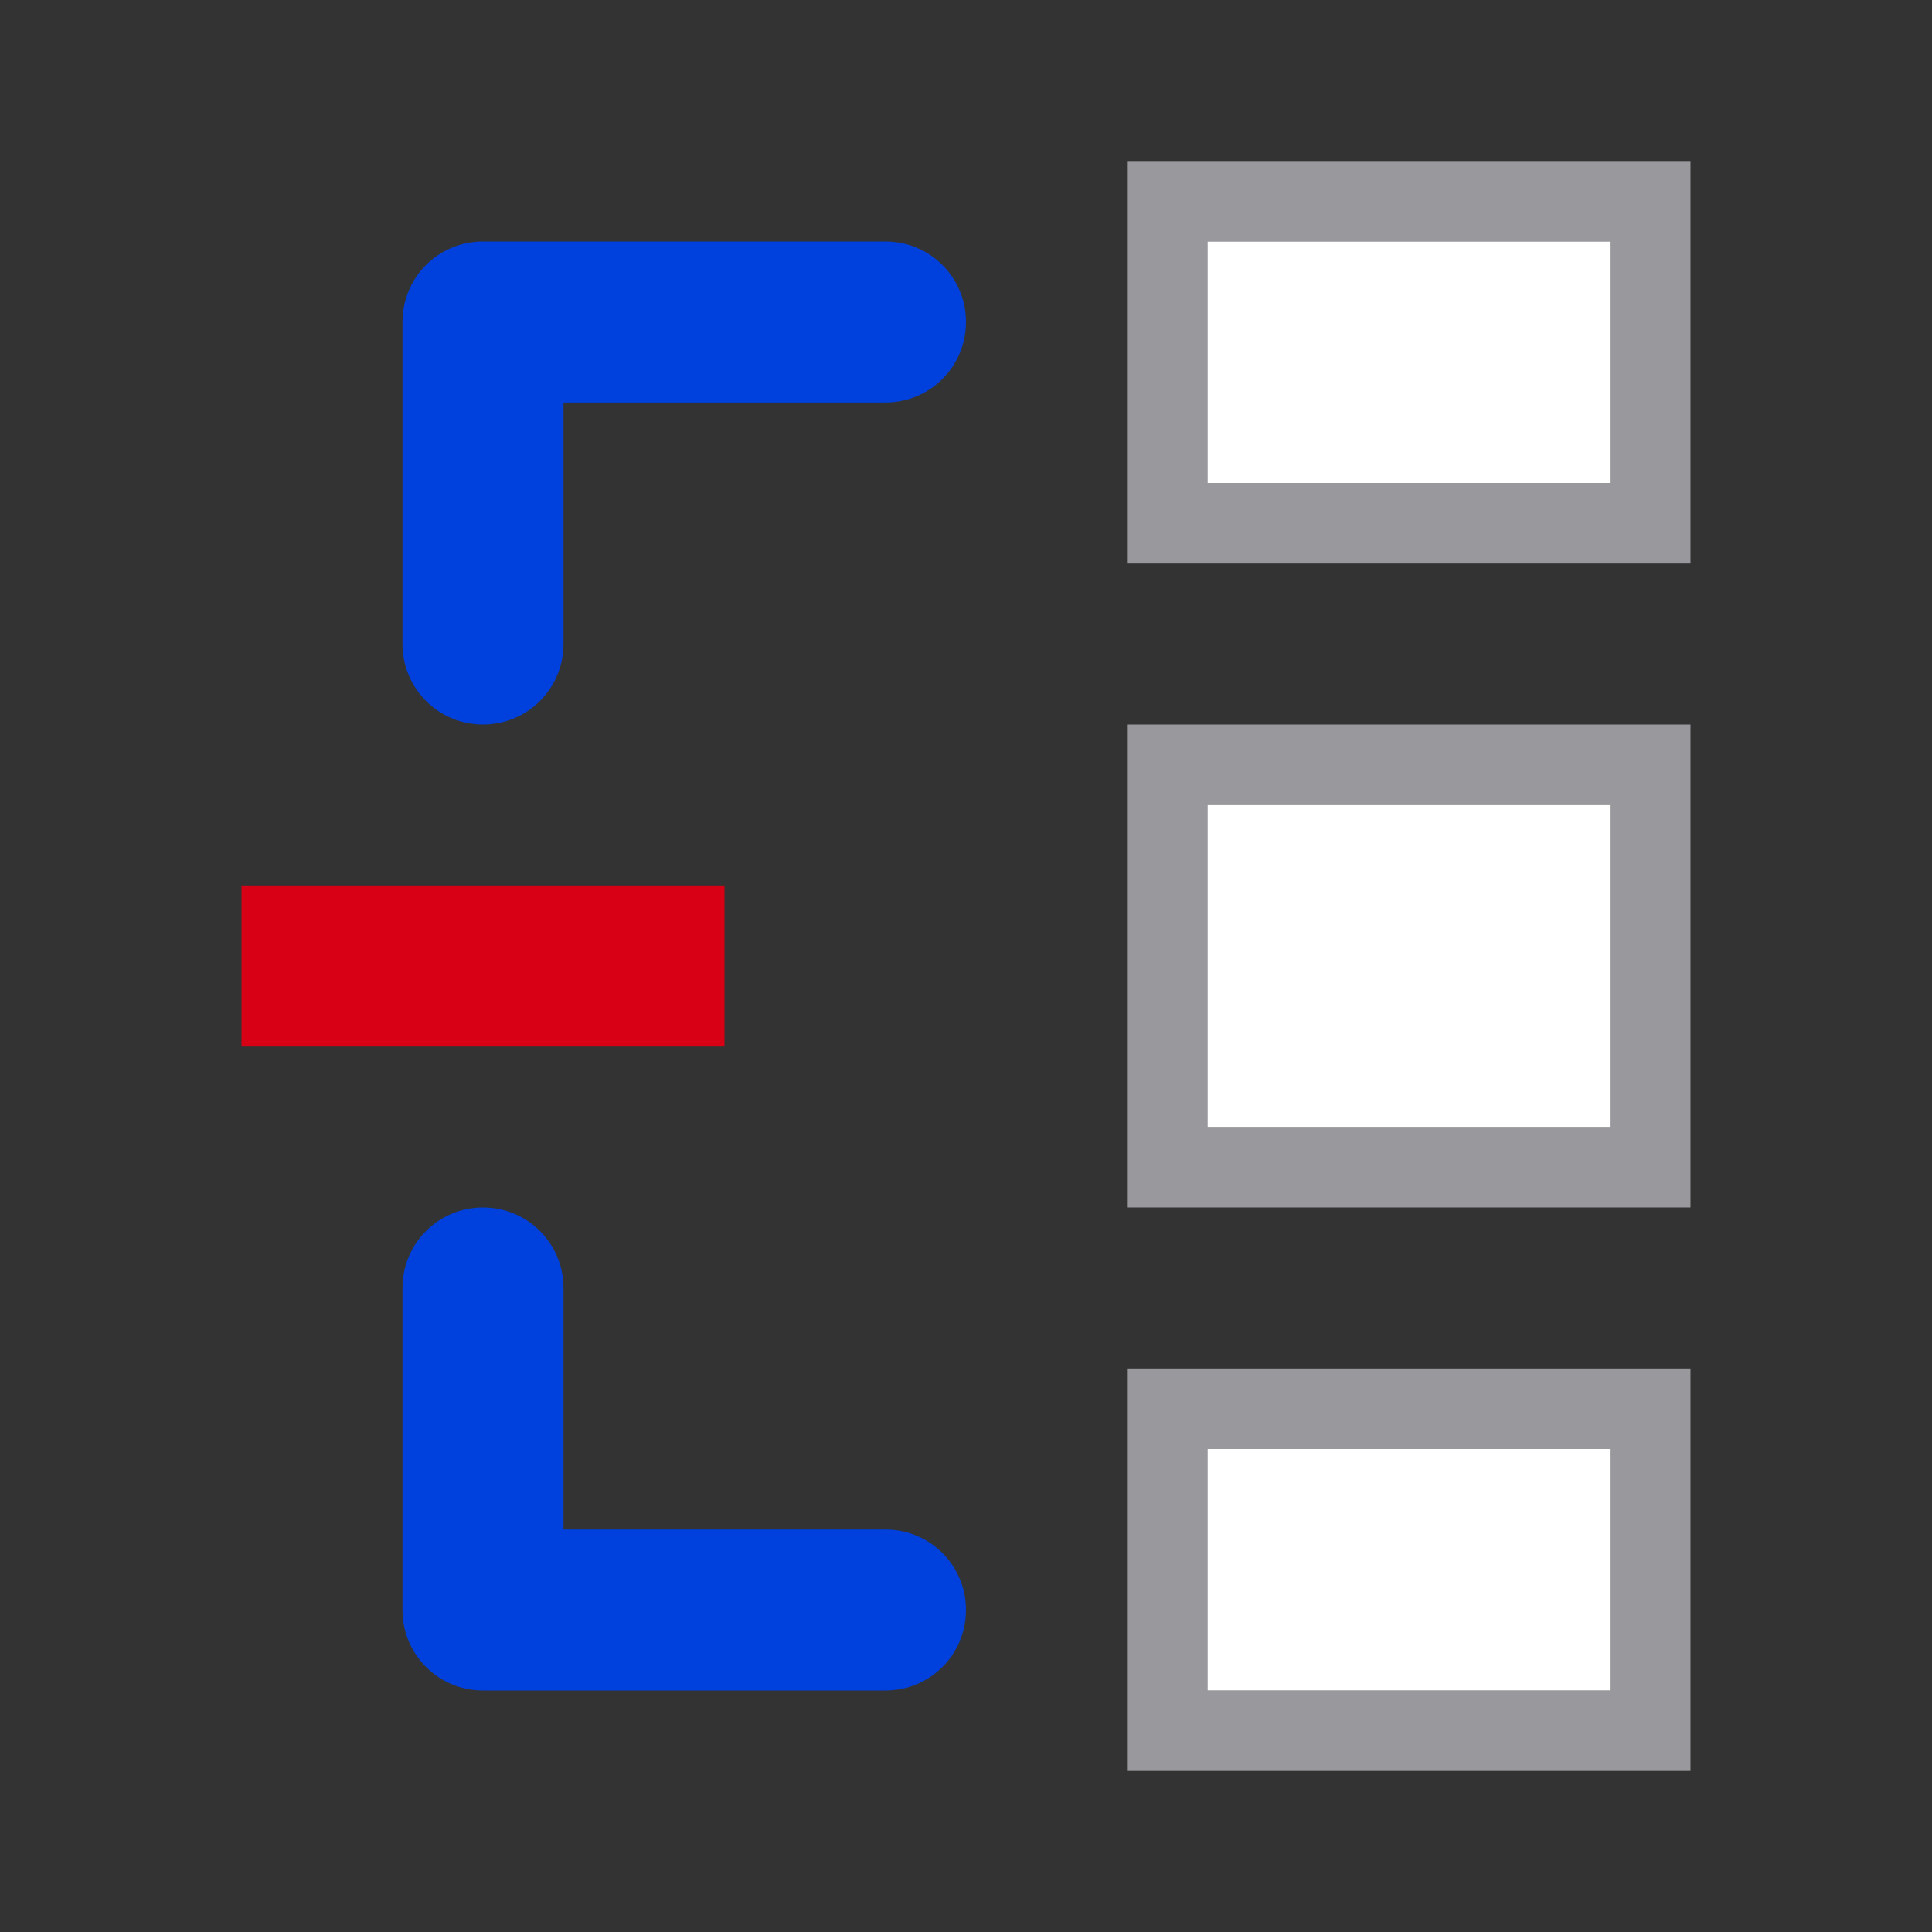<svg viewBox="0 0 24 24" xmlns="http://www.w3.org/2000/svg" xmlns:xlink="http://www.w3.org/1999/xlink"><rect x="0" y="0" width="24" height="24" fill="#333333" stroke="none"/><linearGradient id="a" gradientTransform="translate(-20.915 -9.22)" gradientUnits="userSpaceOnUse" x1="7.639" x2="8.023" y1="12.712" y2="3.287"><stop offset="0" stop-color="#0040dd"/><stop offset="1" stop-color="#0a84ff"/></linearGradient><linearGradient id="b" gradientUnits="userSpaceOnUse" x1="8" x2="8" xlink:href="#a" y1="21" y2="15"/><linearGradient id="c" gradientUnits="userSpaceOnUse" x1="8" x2="8" xlink:href="#a" y1="9" y2="3"/><path d="m21 2v5h-7v-5zm-1 1h-5v3h5zm1 6v6h-7v-6zm-1 1h-5v4h5zm1 7v5h-7v-5zm-1 1h-5v3h5z" fill="#98989d"/><path d="m20 3v3h-5v-3zm0 7v4h-5v-4zm0 8v3h-5v-3z" fill="#fff"/><path d="m6 15c-.554 0-1 .446-1 1v4c0 .554.446 1 1 1h5c.554 0 1-.446 1-1s-.446-1-1-1h-4v-3c0-.554-.446-1-1-1z" fill="url(#b)"/><path d="m3 11h6v2h-6z" fill="#d70015"/><path d="m6 3c-.554 0-1 .446-1 1v4c0 .554.446 1 1 1s1-.446 1-1v-3h4c.554 0 1-.446 1-1s-.446-1-1-1z" fill="url(#c)"/></svg>